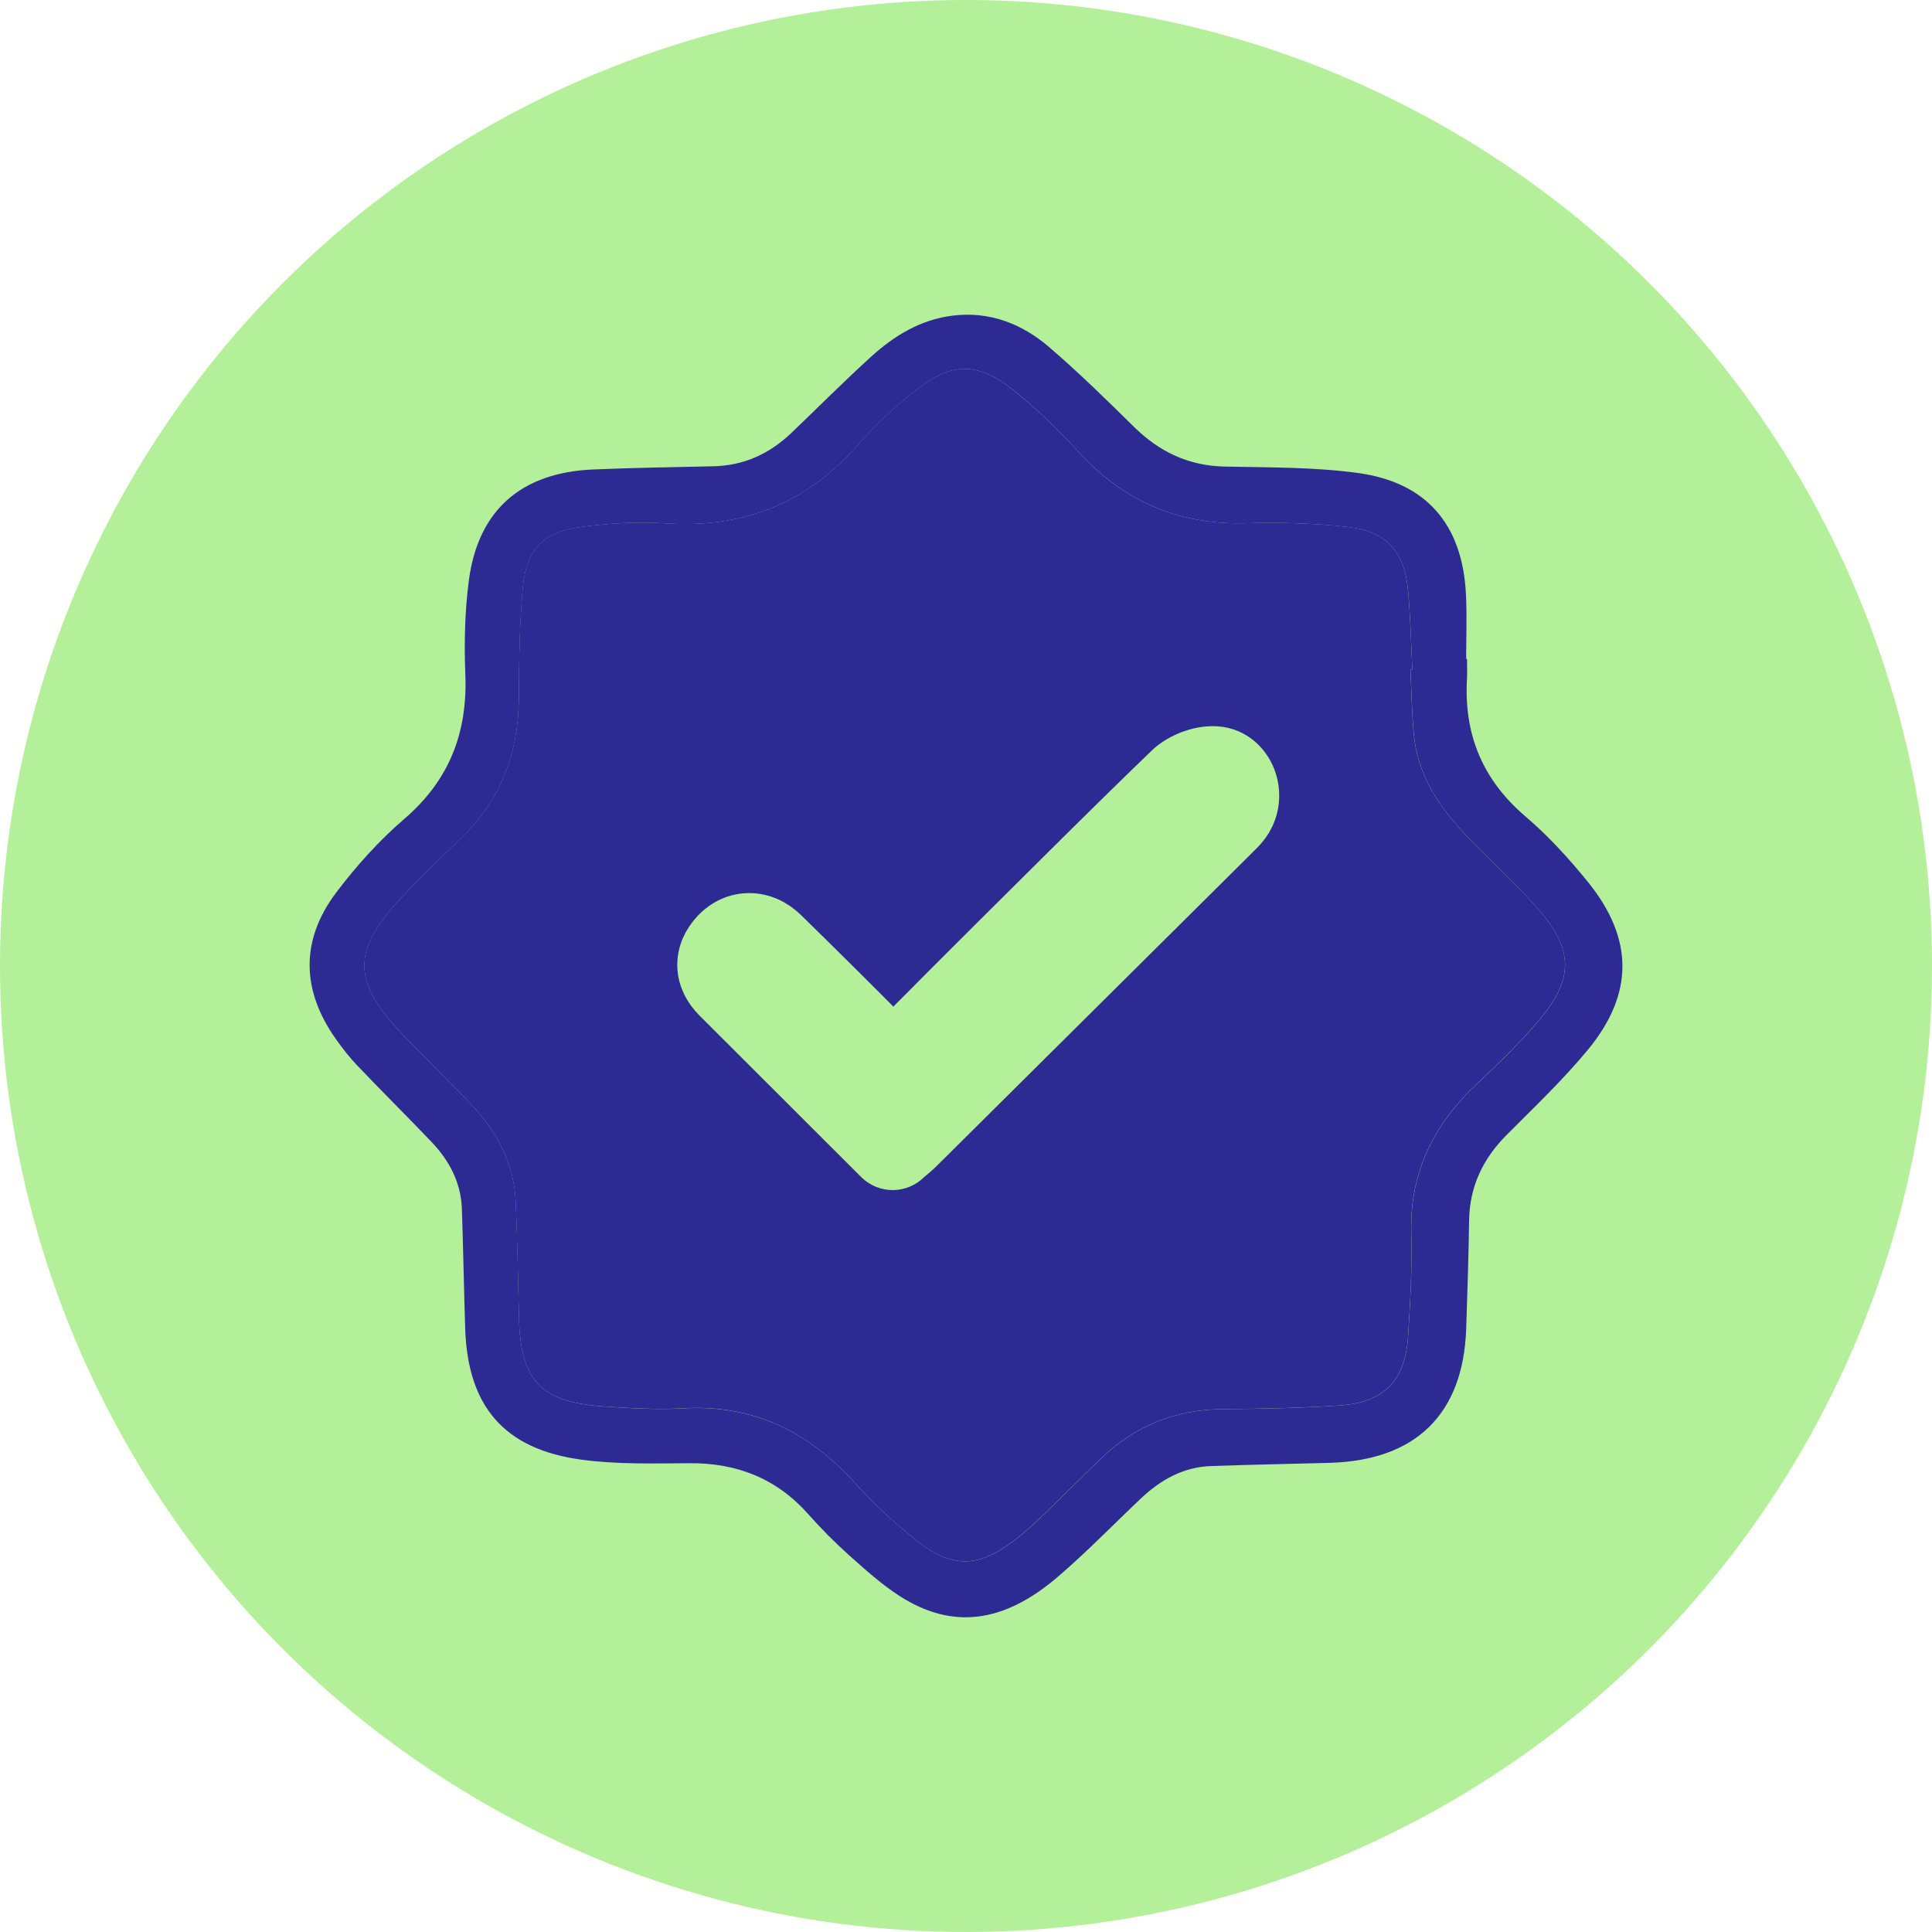 <svg width="40" height="40" viewBox="0 0 40 40" fill="none" xmlns="http://www.w3.org/2000/svg">
<circle cx="20" cy="20" r="20" fill="#B4F099"/>
<path d="M30.373 13.644C30.373 13.777 30.379 13.911 30.373 14.043C30.304 15.192 30.687 16.137 31.58 16.901C32.055 17.305 32.483 17.775 32.876 18.26C33.825 19.432 33.832 20.575 32.875 21.735C32.359 22.359 31.765 22.923 31.192 23.499C30.698 23.995 30.425 24.573 30.416 25.276C30.406 26.019 30.38 26.764 30.356 27.508C30.296 29.277 29.314 30.239 27.522 30.287C26.706 30.309 25.89 30.324 25.074 30.353C24.496 30.373 24.027 30.64 23.617 31.028C23.045 31.569 22.496 32.137 21.899 32.648C20.775 33.611 19.714 33.738 18.635 33.05C18.255 32.807 17.915 32.499 17.578 32.198C17.279 31.931 16.997 31.645 16.732 31.347C16.077 30.61 15.258 30.288 14.276 30.294C13.528 30.299 12.77 30.321 12.032 30.22C10.432 30.001 9.682 29.113 9.631 27.5C9.605 26.677 9.591 25.853 9.563 25.031C9.544 24.488 9.306 24.032 8.937 23.645C8.43 23.114 7.909 22.598 7.403 22.067C7.237 21.895 7.089 21.703 6.951 21.508C6.24 20.502 6.217 19.467 6.96 18.48C7.375 17.931 7.846 17.406 8.368 16.957C9.306 16.152 9.683 15.164 9.634 13.957C9.609 13.31 9.623 12.652 9.708 12.01C9.902 10.56 10.794 9.784 12.276 9.72C13.105 9.685 13.935 9.672 14.765 9.654C15.401 9.641 15.932 9.395 16.384 8.964C16.934 8.438 17.47 7.899 18.033 7.387C18.513 6.95 19.061 6.616 19.723 6.535C20.489 6.44 21.16 6.703 21.723 7.188C22.33 7.709 22.902 8.27 23.471 8.831C23.998 9.352 24.605 9.645 25.361 9.66C26.283 9.679 27.214 9.669 28.124 9.794C29.538 9.99 30.274 10.863 30.35 12.287C30.374 12.738 30.355 13.191 30.355 13.642C30.362 13.642 30.37 13.642 30.376 13.642L30.373 13.644ZM29.203 13.862C29.216 13.862 29.23 13.861 29.242 13.86C29.213 13.316 29.203 12.771 29.153 12.23C29.077 11.405 28.7 10.993 27.874 10.907C27.198 10.836 26.512 10.811 25.832 10.833C24.429 10.878 23.281 10.394 22.338 9.363C21.918 8.902 21.463 8.461 20.975 8.072C20.239 7.485 19.691 7.497 18.952 8.087C18.546 8.41 18.151 8.761 17.816 9.153C16.748 10.404 15.41 10.947 13.768 10.836C13.198 10.798 12.616 10.836 12.048 10.908C11.258 11.007 10.904 11.357 10.828 12.143C10.755 12.908 10.748 13.681 10.743 14.45C10.737 15.596 10.365 16.579 9.523 17.379C9.107 17.774 8.694 18.174 8.303 18.592C7.287 19.683 7.292 20.315 8.317 21.397C8.794 21.9 9.295 22.38 9.772 22.884C10.299 23.442 10.642 24.096 10.678 24.873C10.715 25.682 10.725 26.492 10.746 27.301C10.781 28.582 11.189 29.024 12.465 29.116C13.025 29.157 13.591 29.191 14.149 29.159C15.599 29.077 16.738 29.644 17.69 30.692C18.083 31.124 18.515 31.531 18.972 31.893C19.712 32.479 20.256 32.462 21 31.893C21.211 31.731 21.409 31.55 21.601 31.366C22.006 30.978 22.398 30.579 22.802 30.191C23.507 29.512 24.352 29.182 25.337 29.175C26.14 29.169 26.943 29.153 27.744 29.099C28.653 29.037 29.095 28.584 29.153 27.676C29.2 26.96 29.238 26.242 29.22 25.526C29.187 24.267 29.69 23.269 30.596 22.424C31.034 22.015 31.465 21.593 31.853 21.137C32.6 20.262 32.585 19.646 31.812 18.781C31.422 18.344 30.992 17.942 30.578 17.527C29.926 16.876 29.366 16.171 29.274 15.214C29.231 14.766 29.225 14.313 29.203 13.863V13.862Z" fill="#2E2A94"/>
<path d="M29.201 13.861C29.224 14.312 29.229 14.765 29.272 15.213C29.364 16.171 29.925 16.875 30.576 17.526C30.991 17.94 31.421 18.343 31.811 18.78C32.584 19.644 32.599 20.261 31.851 21.136C31.463 21.591 31.032 22.014 30.594 22.423C29.689 23.267 29.185 24.266 29.218 25.525C29.238 26.241 29.198 26.96 29.152 27.675C29.093 28.583 28.651 29.037 27.742 29.098C26.943 29.152 26.139 29.167 25.336 29.174C24.35 29.181 23.506 29.511 22.8 30.19C22.397 30.578 22.004 30.977 21.599 31.365C21.407 31.549 21.209 31.73 20.998 31.892C20.255 32.461 19.71 32.478 18.97 31.892C18.512 31.529 18.082 31.122 17.689 30.69C16.735 29.643 15.598 29.074 14.148 29.157C13.588 29.189 13.023 29.155 12.463 29.115C11.188 29.023 10.78 28.581 10.745 27.3C10.723 26.49 10.713 25.68 10.676 24.872C10.641 24.095 10.297 23.441 9.77 22.883C9.295 22.379 8.792 21.899 8.316 21.396C7.29 20.315 7.285 19.682 8.302 18.591C8.692 18.173 9.106 17.773 9.521 17.378C10.364 16.578 10.734 15.595 10.742 14.448C10.746 13.679 10.753 12.907 10.826 12.142C10.901 11.356 11.257 11.006 12.047 10.906C12.615 10.835 13.196 10.797 13.766 10.835C15.41 10.946 16.747 10.403 17.814 9.152C18.149 8.759 18.544 8.409 18.95 8.086C19.689 7.497 20.237 7.484 20.973 8.071C21.462 8.46 21.916 8.901 22.337 9.362C23.278 10.394 24.428 10.878 25.831 10.832C26.51 10.811 27.196 10.835 27.872 10.905C28.699 10.992 29.077 11.404 29.152 12.229C29.202 12.77 29.213 13.315 29.241 13.858C29.228 13.858 29.214 13.859 29.201 13.861V13.861Z" fill="#2E2A94"/>
<path d="M25.173 15.498C25.573 15.522 25.836 15.799 25.948 16.081C26.059 16.359 26.056 16.709 25.875 17.004L25.876 17.005C25.83 17.08 25.774 17.148 25.723 17.204L25.597 17.331C23.421 19.492 21.245 21.653 19.068 23.813C18.99 23.891 18.893 23.968 18.814 24.036C18.812 24.037 18.811 24.04 18.81 24.041C18.63 24.222 18.338 24.223 18.157 24.044L18.156 24.043L14.805 20.696C14.628 20.518 14.493 20.283 14.484 20.002C14.476 19.719 14.6 19.47 14.784 19.275H14.785C14.978 19.071 15.237 18.949 15.52 18.952C15.8 18.954 16.058 19.077 16.26 19.274C17.005 20.002 17.744 20.736 18.477 21.476L18.495 21.496C19.247 20.74 19.934 20.048 20.626 19.361L22.386 17.613C22.975 17.03 23.567 16.449 24.164 15.874V15.873C24.298 15.745 24.467 15.651 24.629 15.589C24.791 15.528 24.982 15.486 25.172 15.498H25.173Z" fill="#B4F099" stroke="#B4F099" stroke-width="0.923" stroke-linejoin="round"/>
</svg>
